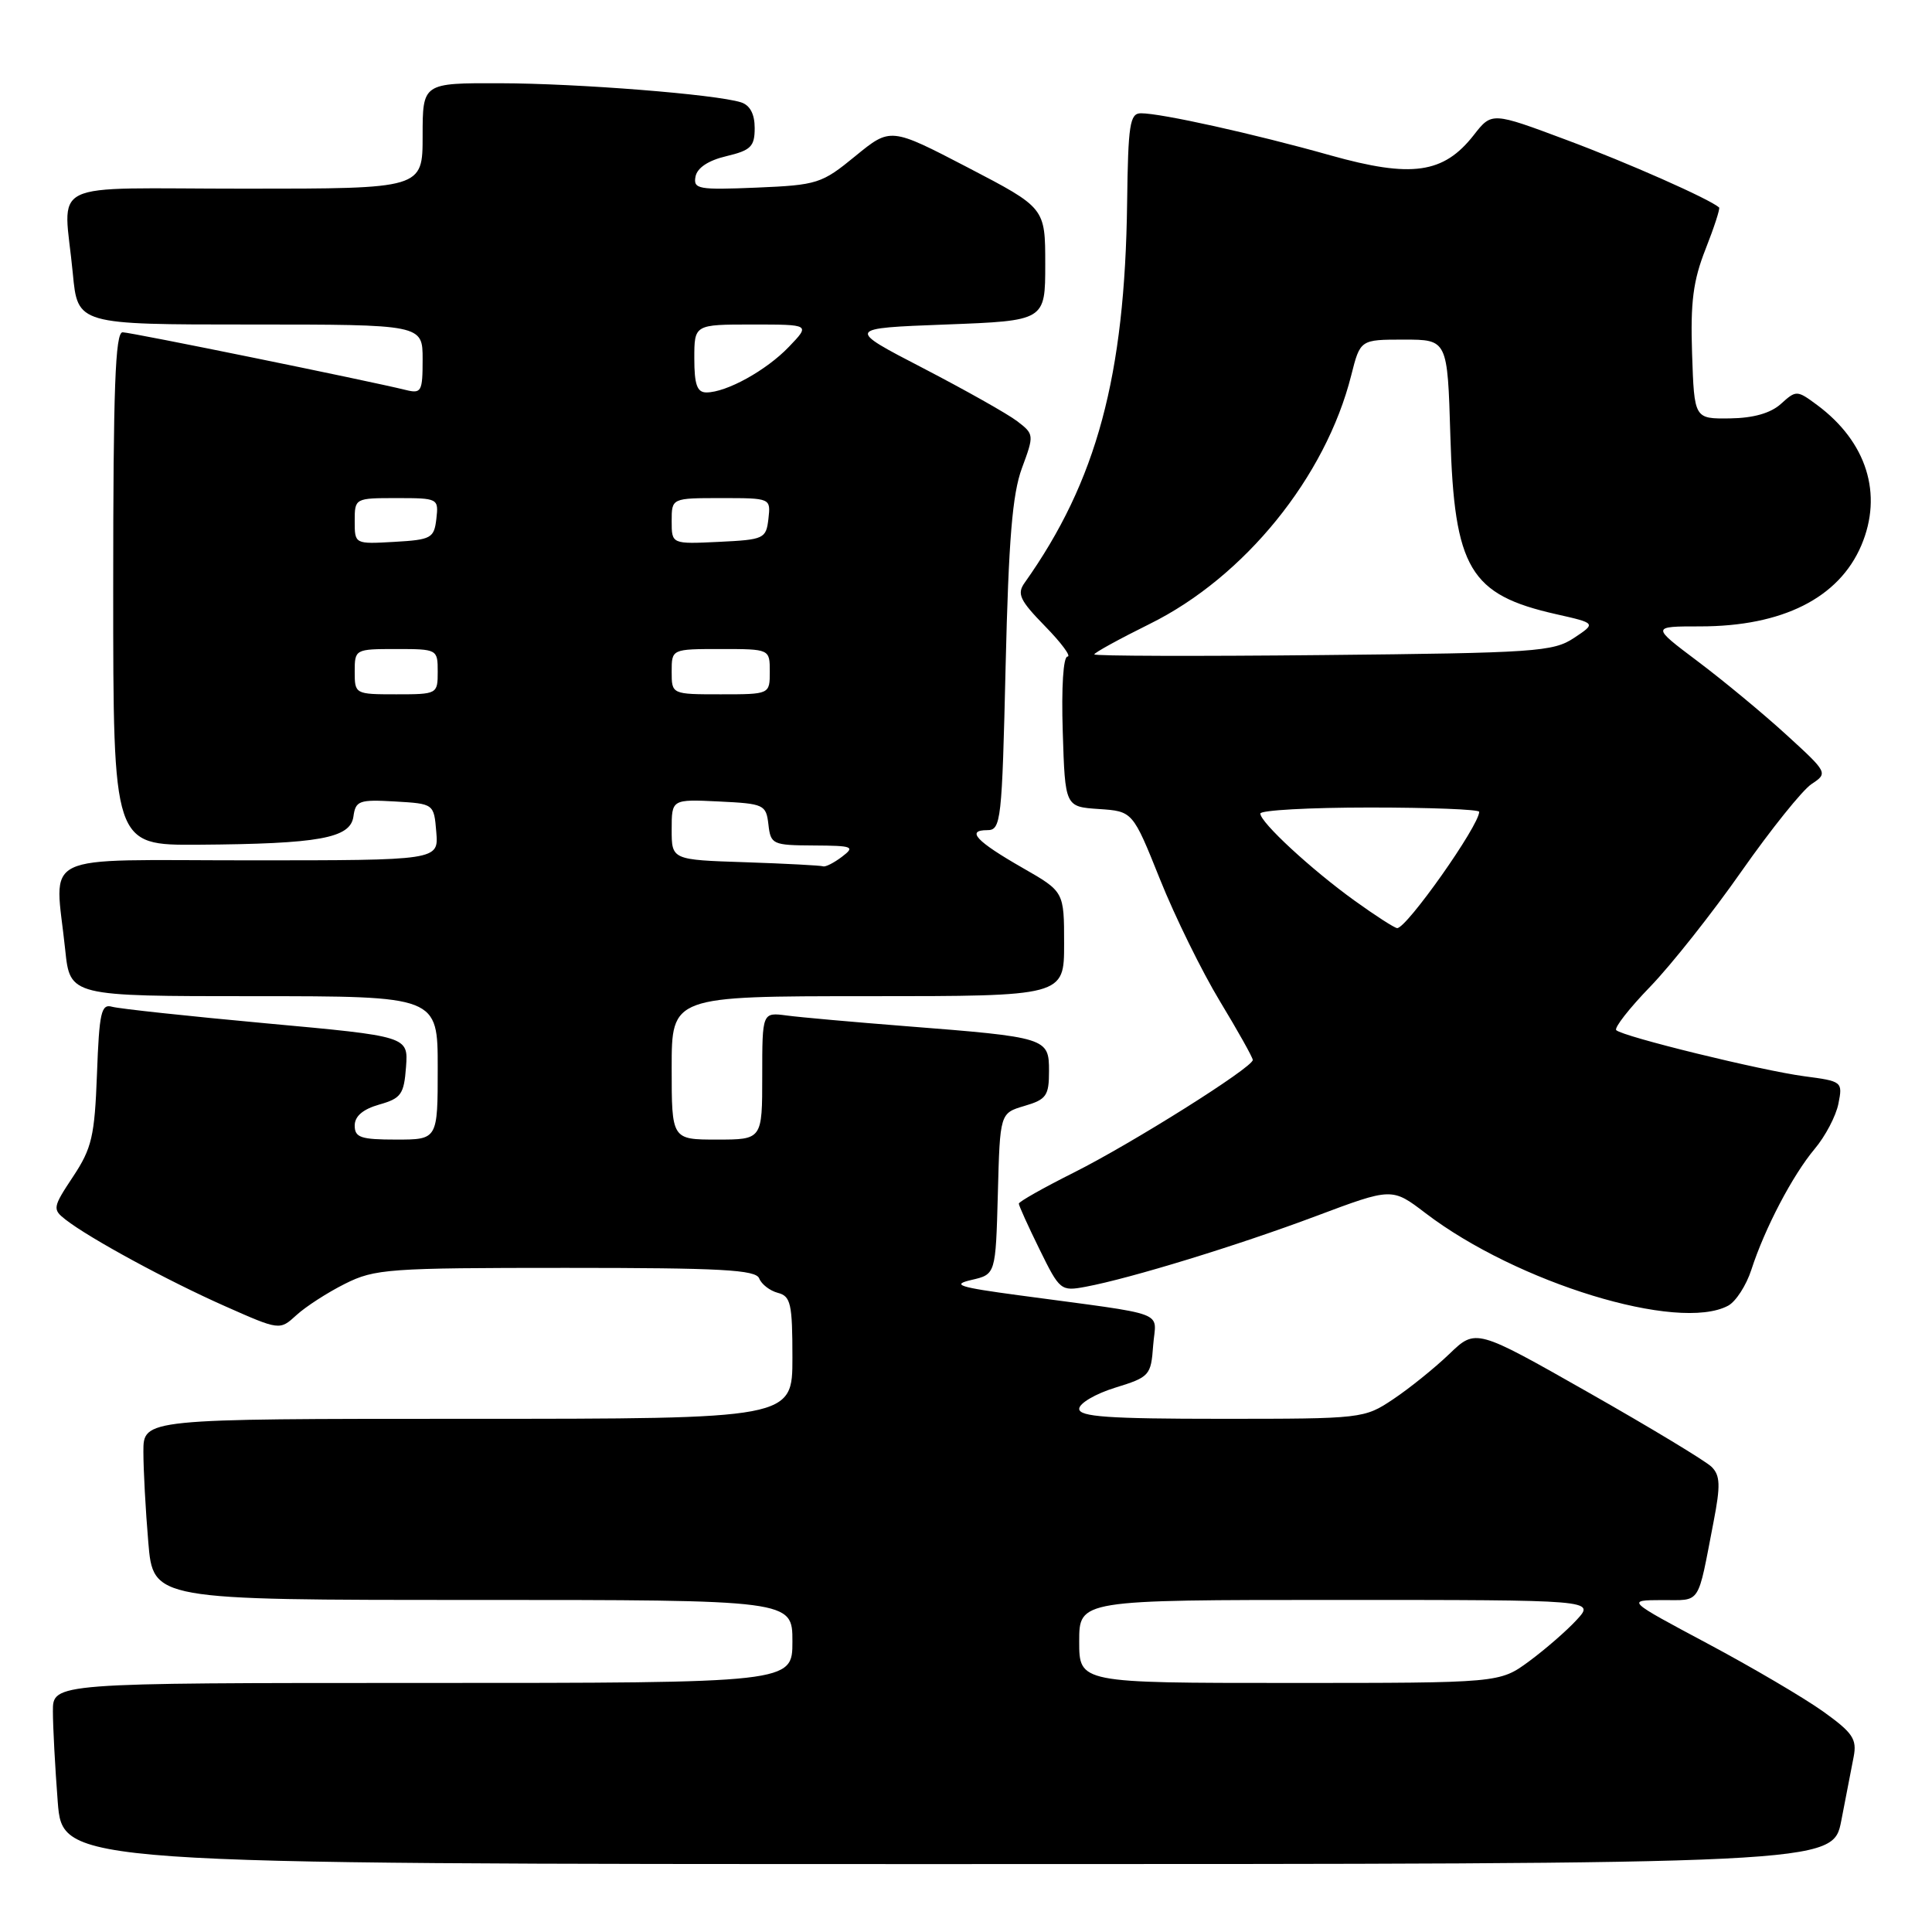 <?xml version="1.0" encoding="UTF-8" standalone="no"?>
<!DOCTYPE svg PUBLIC "-//W3C//DTD SVG 1.1//EN" "http://www.w3.org/Graphics/SVG/1.1/DTD/svg11.dtd" >
<svg xmlns="http://www.w3.org/2000/svg" xmlns:xlink="http://www.w3.org/1999/xlink" version="1.1" viewBox="0 0 256 256">
 <g >
 <path fill="currentColor"
d=" M 243.98 241.25 C 244.59 238.09 245.33 234.28 245.62 232.78 C 246.07 230.44 245.51 229.60 241.57 226.78 C 239.05 224.98 232.15 220.92 226.24 217.77 C 215.50 212.04 215.50 212.04 220.23 212.02 C 225.47 212.00 224.88 212.90 227.06 201.63 C 227.99 196.83 227.94 195.51 226.80 194.37 C 226.04 193.61 218.69 189.17 210.48 184.51 C 195.55 176.03 195.55 176.03 192.03 179.42 C 190.09 181.28 186.75 183.97 184.61 185.40 C 180.77 187.97 180.50 188.00 161.86 188.00 C 146.87 188.00 143.00 187.73 143.00 186.68 C 143.00 185.95 145.14 184.69 147.75 183.88 C 152.33 182.47 152.51 182.26 152.80 178.28 C 153.15 173.57 155.28 174.37 135.00 171.63 C 127.02 170.56 126.02 170.23 128.72 169.60 C 131.93 168.86 131.93 168.86 132.22 158.18 C 132.50 147.50 132.50 147.50 135.75 146.54 C 138.65 145.69 139.00 145.19 139.00 141.92 C 139.00 137.52 138.75 137.44 120.00 135.97 C 113.12 135.43 106.04 134.80 104.25 134.56 C 101.00 134.13 101.00 134.13 101.00 142.56 C 101.00 151.00 101.00 151.00 95.00 151.00 C 89.00 151.00 89.00 151.00 89.00 141.50 C 89.00 132.00 89.00 132.00 115.00 132.00 C 141.00 132.00 141.00 132.00 141.00 125.07 C 141.00 118.15 141.00 118.15 135.52 115.01 C 129.37 111.49 127.97 110.00 130.81 110.00 C 132.64 110.00 132.77 108.89 133.25 88.25 C 133.65 71.48 134.14 65.48 135.41 62.03 C 137.04 57.63 137.03 57.53 134.78 55.81 C 133.53 54.85 127.91 51.69 122.31 48.78 C 112.12 43.50 112.12 43.50 125.31 43.00 C 138.50 42.50 138.50 42.50 138.50 35.02 C 138.50 27.54 138.50 27.54 128.25 22.20 C 118.00 16.87 118.00 16.87 113.34 20.68 C 108.89 24.33 108.32 24.52 100.25 24.86 C 92.53 25.18 91.84 25.06 92.16 23.39 C 92.39 22.23 93.87 21.25 96.26 20.69 C 99.49 19.92 100.00 19.42 100.00 16.97 C 100.00 15.11 99.38 13.94 98.19 13.56 C 94.85 12.50 76.60 11.05 66.25 11.03 C 56.00 11.00 56.00 11.00 56.00 18.00 C 56.00 25.00 56.00 25.00 32.50 25.00 C 5.56 25.00 8.45 23.57 9.65 36.25 C 10.29 43.00 10.29 43.00 33.14 43.00 C 56.00 43.00 56.00 43.00 56.00 47.62 C 56.00 51.90 55.84 52.19 53.75 51.67 C 48.90 50.47 17.43 44.05 16.25 44.03 C 15.27 44.01 15.00 51.45 15.00 78.00 C 15.00 112.00 15.00 112.00 26.25 111.93 C 42.30 111.82 46.42 111.07 46.83 108.20 C 47.12 106.09 47.58 105.93 52.33 106.20 C 57.50 106.50 57.50 106.50 57.81 110.25 C 58.12 114.00 58.12 114.00 33.06 114.00 C 4.57 114.00 7.27 112.69 8.64 125.85 C 9.28 132.00 9.28 132.00 33.64 132.00 C 58.00 132.00 58.00 132.00 58.00 141.50 C 58.00 151.00 58.00 151.00 52.50 151.00 C 47.81 151.00 47.00 150.73 47.00 149.14 C 47.00 147.91 48.08 146.98 50.25 146.36 C 53.15 145.54 53.53 145.00 53.80 141.38 C 54.10 137.32 54.10 137.32 35.30 135.60 C 24.96 134.65 15.76 133.66 14.85 133.40 C 13.41 132.99 13.15 134.15 12.85 142.29 C 12.54 150.57 12.17 152.15 9.68 155.91 C 6.98 159.98 6.94 160.24 8.68 161.60 C 11.84 164.07 22.22 169.71 29.78 173.06 C 37.06 176.29 37.06 176.29 39.28 174.26 C 40.50 173.14 43.39 171.27 45.71 170.11 C 49.66 168.13 51.47 168.00 74.99 168.00 C 95.57 168.00 100.16 168.25 100.60 169.40 C 100.90 170.17 102.01 171.03 103.07 171.31 C 104.78 171.75 105.00 172.75 105.00 179.91 C 105.00 188.00 105.00 188.00 62.00 188.00 C 19.00 188.00 19.00 188.00 19.00 192.35 C 19.00 194.74 19.29 200.14 19.65 204.35 C 20.29 212.00 20.29 212.00 62.65 212.00 C 105.00 212.00 105.00 212.00 105.00 217.50 C 105.00 223.00 105.00 223.00 56.00 223.00 C 7.00 223.00 7.00 223.00 7.01 226.75 C 7.01 228.81 7.30 234.21 7.65 238.75 C 8.30 247.00 8.30 247.00 125.58 247.00 C 242.86 247.00 242.86 247.00 243.98 241.25 Z  M 228.99 173.01 C 230.01 172.46 231.39 170.32 232.06 168.26 C 233.84 162.75 237.53 155.72 240.45 152.24 C 241.86 150.57 243.28 147.87 243.60 146.24 C 244.18 143.33 244.11 143.27 239.08 142.61 C 233.38 141.85 215.01 137.35 214.16 136.50 C 213.86 136.20 215.89 133.60 218.67 130.73 C 221.45 127.85 226.90 120.97 230.78 115.42 C 234.67 109.88 238.83 104.69 240.04 103.89 C 242.23 102.44 242.20 102.38 236.69 97.35 C 233.64 94.56 228.36 90.19 224.97 87.64 C 218.80 83.00 218.80 83.00 225.28 83.00 C 236.18 83.00 243.66 79.24 246.63 72.28 C 249.53 65.47 247.35 58.54 240.77 53.66 C 238.11 51.69 238.00 51.69 235.99 53.51 C 234.62 54.75 232.34 55.40 229.21 55.44 C 224.50 55.50 224.50 55.50 224.21 46.88 C 223.98 40.03 224.35 37.18 226.00 33.00 C 227.14 30.11 227.94 27.63 227.79 27.49 C 226.47 26.34 215.69 21.57 207.59 18.55 C 197.67 14.84 197.67 14.84 195.28 17.90 C 191.28 23.01 187.06 23.61 176.27 20.58 C 166.16 17.73 153.83 15.00 151.18 15.01 C 149.71 15.01 149.48 16.48 149.35 26.85 C 149.06 49.86 145.32 63.76 135.77 77.22 C 134.72 78.69 135.13 79.55 138.47 82.97 C 140.64 85.19 141.98 87.00 141.45 87.00 C 140.89 87.00 140.63 91.08 140.82 96.95 C 141.13 106.90 141.13 106.90 145.61 107.20 C 150.09 107.50 150.09 107.50 153.70 116.50 C 155.68 121.45 159.26 128.73 161.65 132.68 C 164.04 136.63 166.00 140.13 166.00 140.45 C 166.00 141.44 149.98 151.52 142.25 155.39 C 138.26 157.39 135.00 159.23 135.00 159.49 C 135.00 159.75 136.23 162.47 137.74 165.54 C 140.42 171.00 140.56 171.12 143.87 170.50 C 149.84 169.38 164.07 165.01 174.40 161.13 C 184.45 157.36 184.45 157.36 188.89 160.75 C 201.01 169.99 222.39 176.54 228.99 173.01 Z  M 143.00 217.50 C 143.00 212.00 143.00 212.00 177.17 212.00 C 211.35 212.00 211.35 212.00 208.92 214.64 C 207.59 216.09 204.74 218.56 202.60 220.14 C 198.70 223.00 198.70 223.00 170.85 223.00 C 143.00 223.00 143.00 223.00 143.00 217.50 Z  M 98.75 114.25 C 89.00 113.93 89.00 113.93 89.00 109.92 C 89.00 105.90 89.00 105.90 95.25 106.20 C 101.24 106.49 101.51 106.61 101.82 109.25 C 102.12 111.89 102.37 112.00 107.82 112.03 C 113.03 112.06 113.34 112.18 111.56 113.53 C 110.49 114.34 109.37 114.91 109.06 114.79 C 108.75 114.68 104.11 114.43 98.75 114.25 Z  M 47.00 89.00 C 47.00 86.03 47.06 86.00 52.50 86.00 C 57.94 86.00 58.00 86.03 58.00 89.00 C 58.00 91.97 57.94 92.00 52.50 92.00 C 47.06 92.00 47.00 91.97 47.00 89.00 Z  M 89.00 89.00 C 89.00 86.00 89.00 86.00 95.50 86.00 C 102.00 86.00 102.00 86.00 102.00 89.00 C 102.00 92.00 102.00 92.00 95.50 92.00 C 89.00 92.00 89.00 92.00 89.00 89.00 Z  M 47.00 69.05 C 47.00 66.01 47.03 66.00 52.57 66.00 C 58.05 66.00 58.13 66.04 57.82 68.75 C 57.52 71.31 57.15 71.52 52.25 71.80 C 47.00 72.10 47.00 72.10 47.00 69.05 Z  M 89.00 69.05 C 89.00 66.00 89.00 66.00 95.57 66.00 C 102.13 66.00 102.13 66.00 101.82 68.75 C 101.51 71.39 101.24 71.51 95.25 71.80 C 89.00 72.10 89.00 72.10 89.00 69.05 Z  M 92.00 47.50 C 92.00 43.00 92.00 43.00 99.69 43.00 C 107.37 43.00 107.37 43.00 104.54 45.95 C 101.55 49.08 96.26 52.00 93.60 52.00 C 92.37 52.00 92.00 50.96 92.00 47.50 Z  M 179.50 119.35 C 173.76 115.22 167.00 108.97 167.00 107.80 C 167.00 107.36 173.53 107.00 181.50 107.00 C 189.47 107.00 196.00 107.25 196.00 107.57 C 196.00 109.39 186.38 123.02 185.13 122.98 C 184.78 122.96 182.25 121.33 179.50 119.35 Z  M 145.00 86.71 C 145.00 86.49 148.31 84.67 152.35 82.67 C 164.90 76.47 175.65 63.21 179.04 49.75 C 180.24 45.00 180.24 45.00 186.02 45.00 C 191.80 45.00 191.80 45.00 192.18 57.75 C 192.70 75.36 194.75 78.81 206.23 81.39 C 211.50 82.58 211.50 82.58 208.55 84.54 C 205.80 86.36 203.43 86.52 175.30 86.80 C 158.63 86.97 145.00 86.93 145.00 86.71 Z "/>
</g>
</svg>